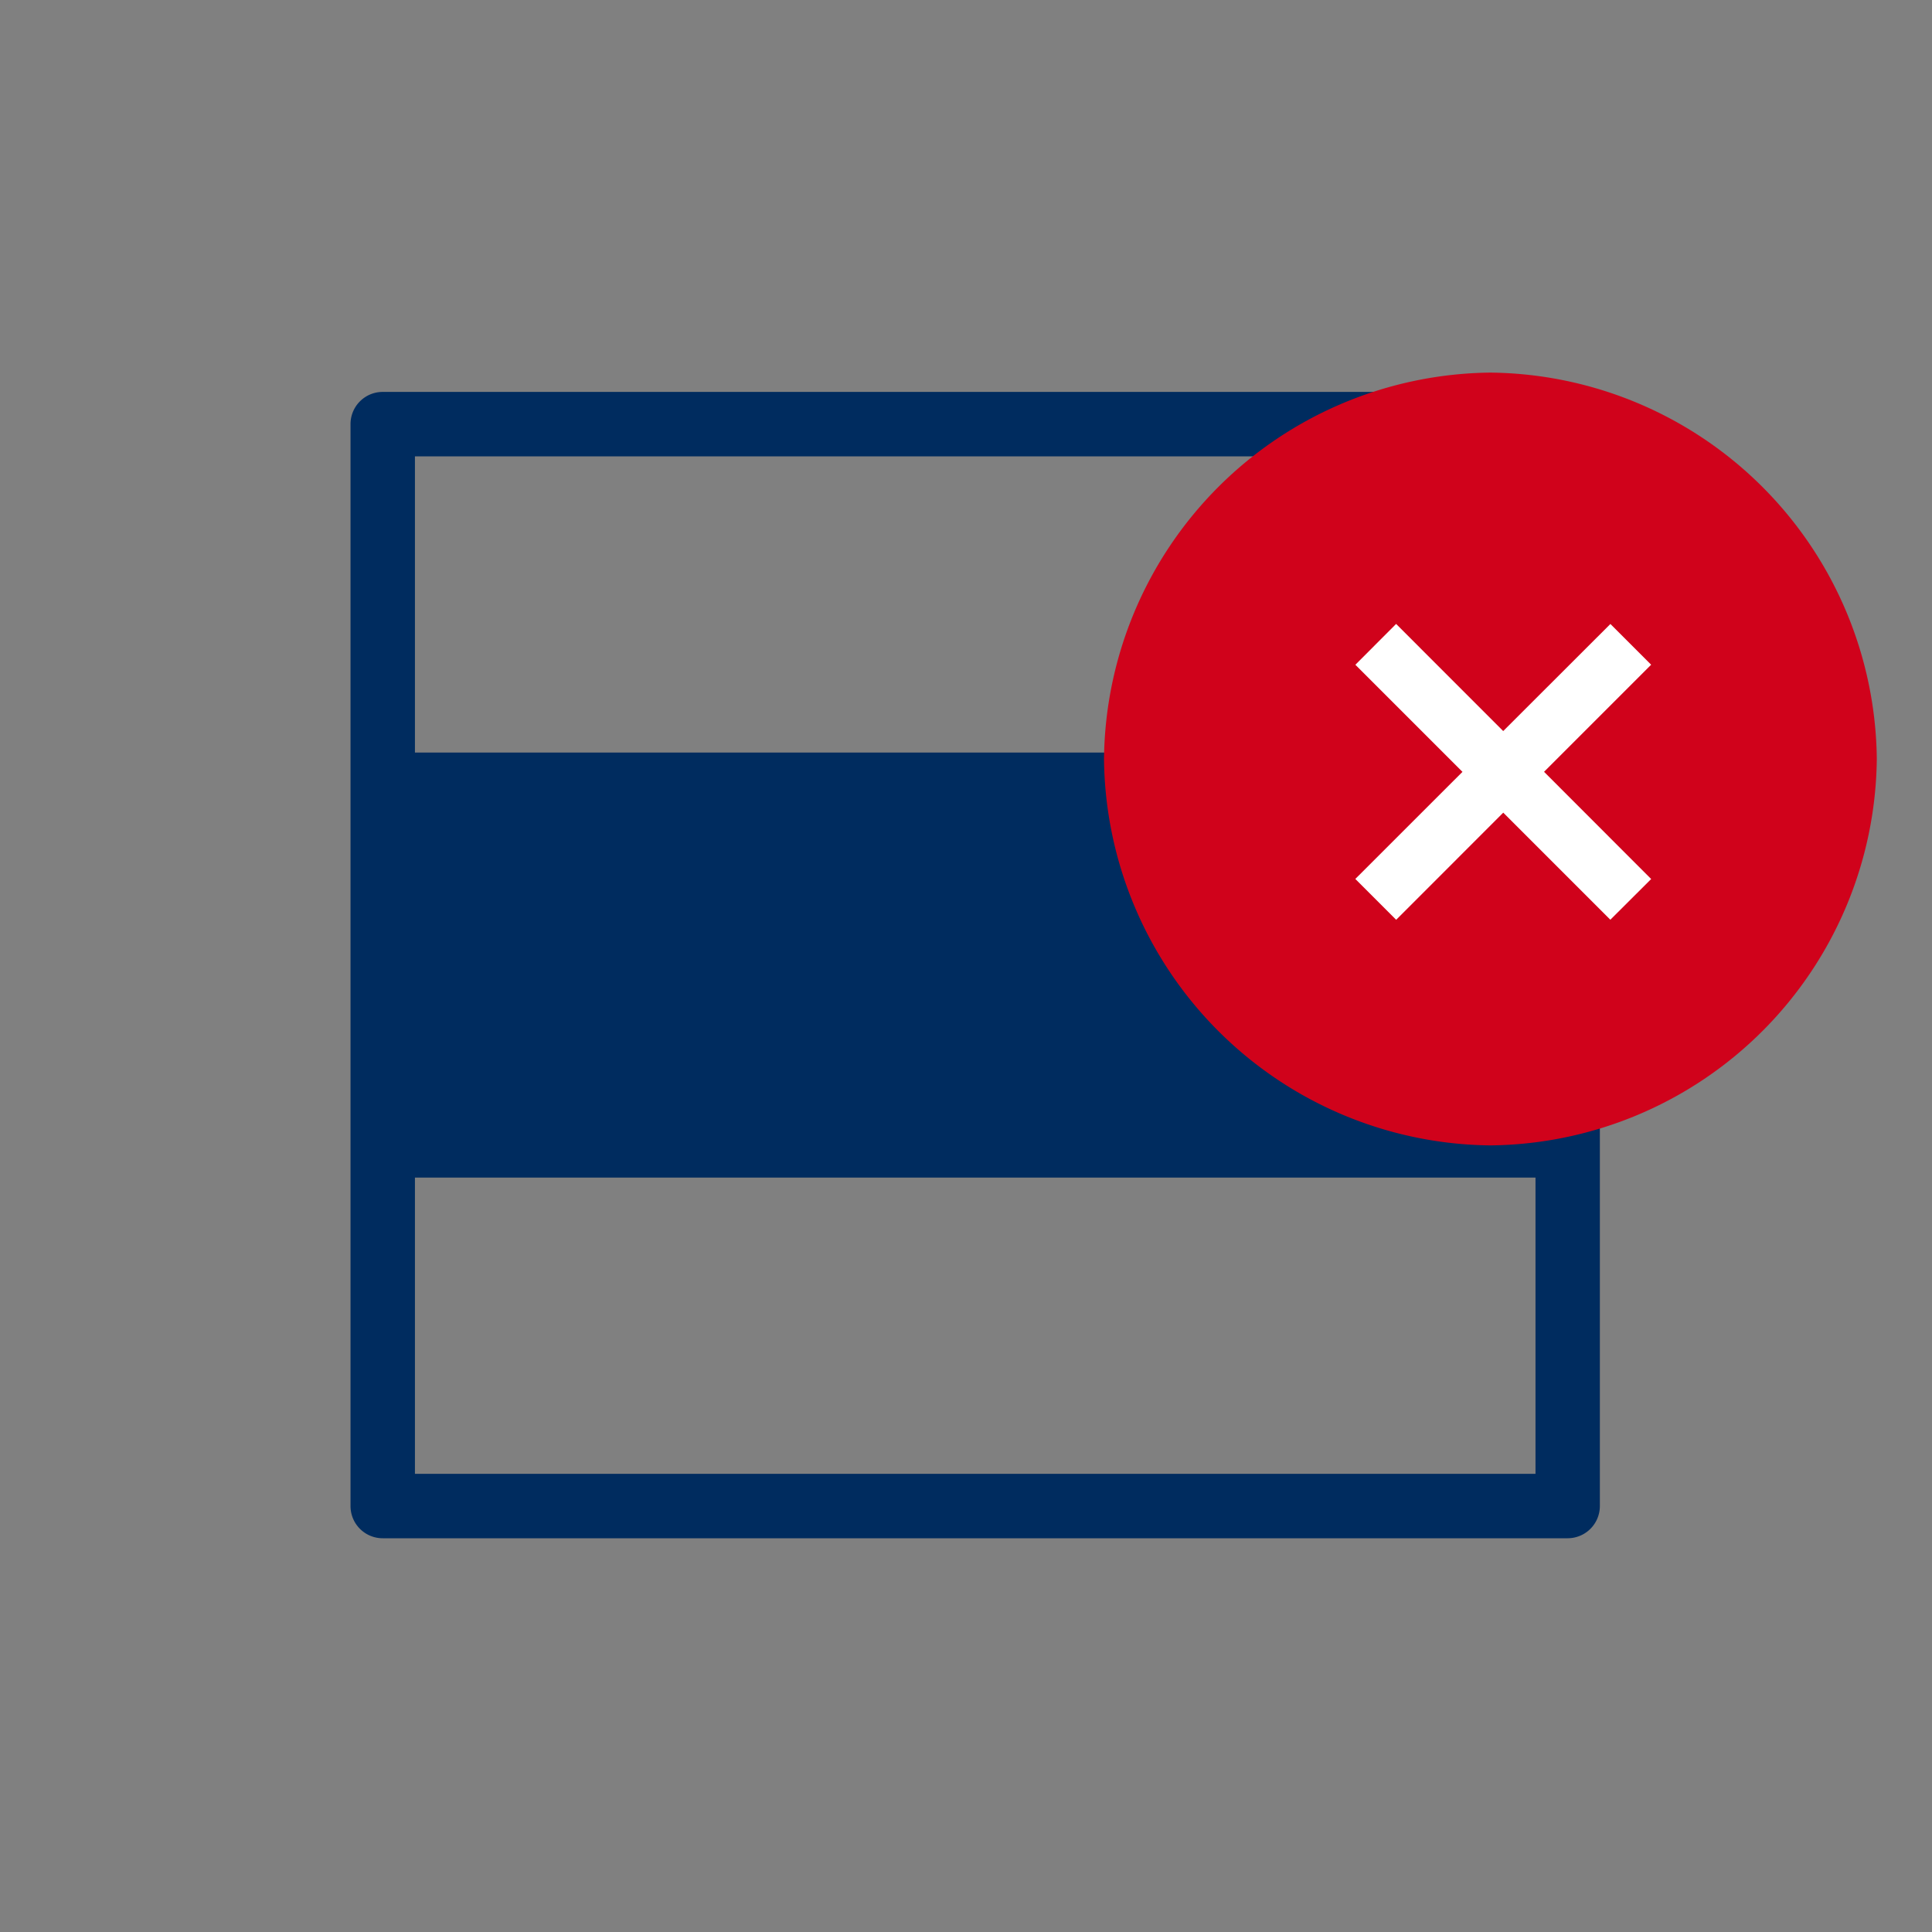 <svg width="35" height="35" xmlns="http://www.w3.org/2000/svg"><rect width="100%" height="100%" fill="#808080" stroke="none"/><g fill="none"><path d="M27.817 21.333h-20.3V26.7h20.3v-5.367zm-20.3-7.7h20.3V8.267h-20.3v5.366zM6.933 7.1H28.4c.322 0 .583.261.583.583v19.6a.584.584 0 0 1-.583.584H6.933a.583.583 0 0 1-.583-.584v-19.6c0-.322.261-.583.583-.583z" fill="#002C5F"/><path d="M27 6.75a7.074 7.074 0 0 0-7 7 7.074 7.074 0 0 0 7 7 7.074 7.074 0 0 0 7-7 7.074 7.074 0 0 0-7-7" fill="#D0021B"/><path fill="#FFF" d="M29.912 15.924l-1.94-1.942 1.94-1.94-.738-.738-1.942 1.94-1.94-1.941-.738.74 1.94 1.94-1.941 1.94.74.74 1.94-1.941 1.94 1.94.74-.738"/></g></svg>
